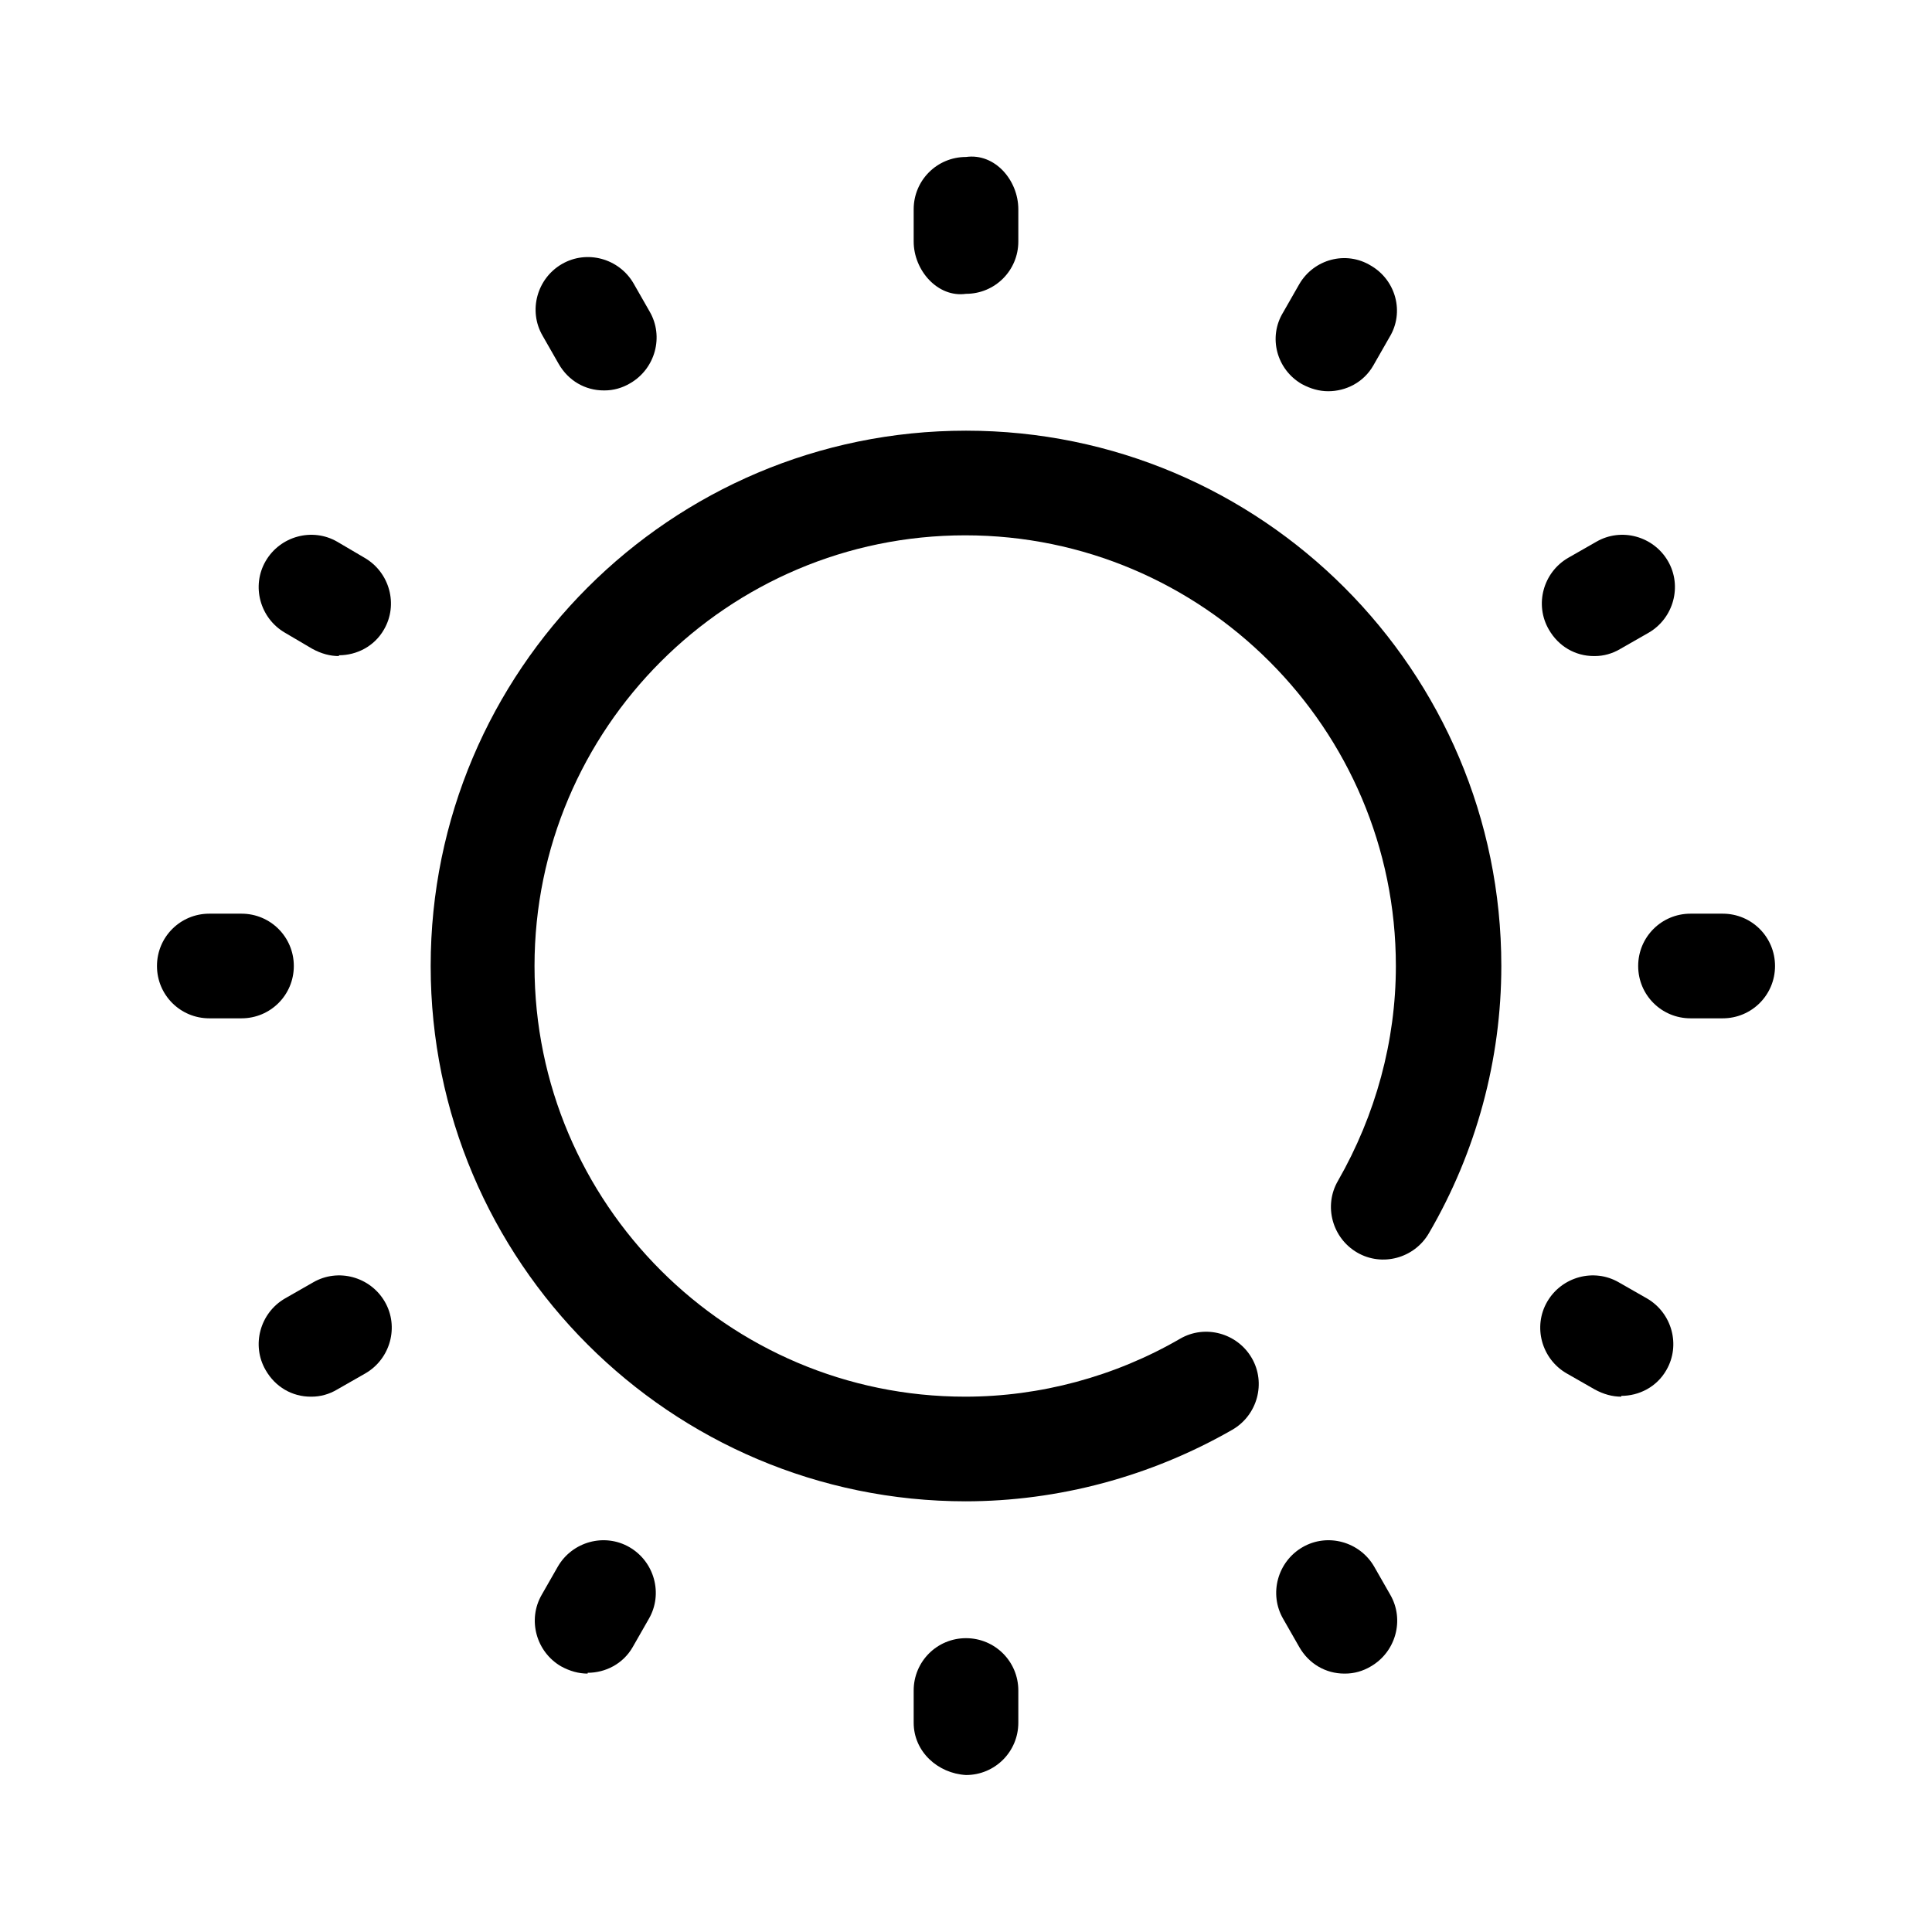 <?xml version="1.0" encoding="UTF-8"?>
<svg id="TL" xmlns="http://www.w3.org/2000/svg" viewBox="0 0 24 24">
  <path d="M12,18.65c-3.67,0-6.65-2.98-6.65-6.65s2.98-6.65,6.65-6.65,6.65,2.98,6.65,6.65c0,1.16-.31,2.31-.9,3.32-.18.31-.58.42-.89.24-.31-.18-.42-.58-.24-.89.47-.82.72-1.74.72-2.67,0-2.95-2.4-5.35-5.35-5.35s-5.35,2.4-5.35,5.35,2.4,5.35,5.35,5.35c.93,0,1.86-.25,2.67-.72.31-.18.71-.07.89.24s.07.71-.24.89c-1.01.58-2.16.89-3.32.89Z" style="fill: #000; stroke-width: 0px;"/>
  <g>
    <g id="_Radial_Repeat_" data-name="&amp;lt;Radial Repeat&amp;gt;">
      <path d="M12,22.05c-.35-.02-.65-.29-.65-.65v-.4c0-.36.29-.65.65-.65h0c.36,0,.65.29.65.65v.4c0,.36-.29.65-.65.65Z" style="fill: #000; stroke-width: 0px;"/>
    </g>
    <g id="_Radial_Repeat_-2" data-name="&amp;lt;Radial Repeat&amp;gt;">
      <path d="M7.3,20.79c-.11,0-.22-.03-.33-.09-.31-.18-.42-.58-.24-.89l.2-.35c.18-.31.58-.42.89-.24.31.18.42.58.24.89l-.2.35c-.12.21-.34.32-.56.32Z" style="fill: #000; stroke-width: 0px;"/>
    </g>
    <g id="_Radial_Repeat_-3" data-name="&amp;lt;Radial Repeat&amp;gt;">
      <path d="M3.86,17.35c-.23,0-.44-.12-.56-.33-.18-.31-.07-.71.24-.89l.35-.2c.31-.18.71-.07.89.24.18.31.07.71-.24.89l-.35.2c-.1.06-.21.09-.32.09Z" style="fill: #000; stroke-width: 0px;"/>
    </g>
    <g id="_Radial_Repeat_-4" data-name="&amp;lt;Radial Repeat&amp;gt;">
      <path d="M3,12.65h-.4c-.36,0-.65-.29-.65-.65,0-.36.29-.65.65-.65h.4c.36,0,.65.29.65.65,0,.36-.29.65-.65.65Z" style="fill: #000; stroke-width: 0px;"/>
    </g>
    <g id="_Radial_Repeat_-5" data-name="&amp;lt;Radial Repeat&amp;gt;">
      <path d="M4.21,8.15c-.11,0-.22-.03-.33-.09l-.34-.2c-.31-.18-.42-.58-.24-.89.18-.31.58-.42.89-.24l.34.2c.31.18.42.58.24.89-.12.21-.34.32-.56.32Z" style="fill: #000; stroke-width: 0px;"/>
    </g>
    <g id="_Radial_Repeat_-6" data-name="&amp;lt;Radial Repeat&amp;gt;">
      <path d="M7.5,4.85c-.23,0-.44-.12-.56-.33l-.2-.35c-.18-.31-.07-.71.24-.89.31-.18.71-.07.89.24l.2.35c.18.31.07.71-.24.89-.1.06-.21.09-.32.09Z" style="fill: #000; stroke-width: 0px;"/>
    </g>
    <g id="_Radial_Repeat_-7" data-name="&amp;lt;Radial Repeat&amp;gt;">
      <path d="M12,3.65c-.35.05-.65-.29-.65-.65v-.4c0-.36.29-.65.65-.65.36-.05.65.29.65.65v.4c0,.36-.29.65-.65.65Z" style="fill: #000; stroke-width: 0px;"/>
    </g>
    <g id="_Radial_Repeat_-8" data-name="&amp;lt;Radial Repeat&amp;gt;">
      <path d="M16.5,4.86c-.11,0-.22-.03-.33-.09-.31-.18-.42-.58-.23-.89l.2-.35c.18-.31.58-.42.89-.23.31.18.42.58.23.89l-.2.35c-.12.21-.34.32-.56.32Z" style="fill: #000; stroke-width: 0px;"/>
    </g>
    <g id="_Radial_Repeat_-9" data-name="&amp;lt;Radial Repeat&amp;gt;">
      <path d="M19.8,8.15c-.23,0-.44-.12-.56-.33-.18-.31-.07-.71.24-.89l.35-.2c.31-.18.71-.07.89.24.18.31.07.71-.24.89l-.35.2c-.1.06-.21.09-.32.09Z" style="fill: #000; stroke-width: 0px;"/>
    </g>
    <g id="_Radial_Repeat_-10" data-name="&amp;lt;Radial Repeat&amp;gt;">
      <path d="M21.4,12.65h-.4c-.36,0-.65-.29-.65-.65,0-.36.29-.65.65-.65h.4c.36,0,.65.29.65.65,0,.36-.29.65-.65.65Z" style="fill: #000; stroke-width: 0px;"/>
    </g>
    <g id="_Radial_Repeat_-11" data-name="&amp;lt;Radial Repeat&amp;gt;">
      <path d="M20.14,17.35c-.11,0-.22-.03-.33-.09l-.35-.2c-.31-.18-.42-.58-.24-.89.18-.31.58-.42.89-.24l.35.2c.31.18.42.58.24.89-.12.21-.34.32-.56.32Z" style="fill: #000; stroke-width: 0px;"/>
    </g>
    <g id="_Radial_Repeat_-12" data-name="&amp;lt;Radial Repeat&amp;gt;">
      <path d="M16.7,20.79c-.23,0-.44-.12-.56-.33l-.2-.35c-.18-.31-.07-.71.24-.89.31-.18.71-.07.89.24l.2.35c.18.31.07.71-.24.89-.1.06-.21.09-.32.09Z" style="fill: #000; stroke-width: 0px;"/>
    </g>
  </g>
</svg>